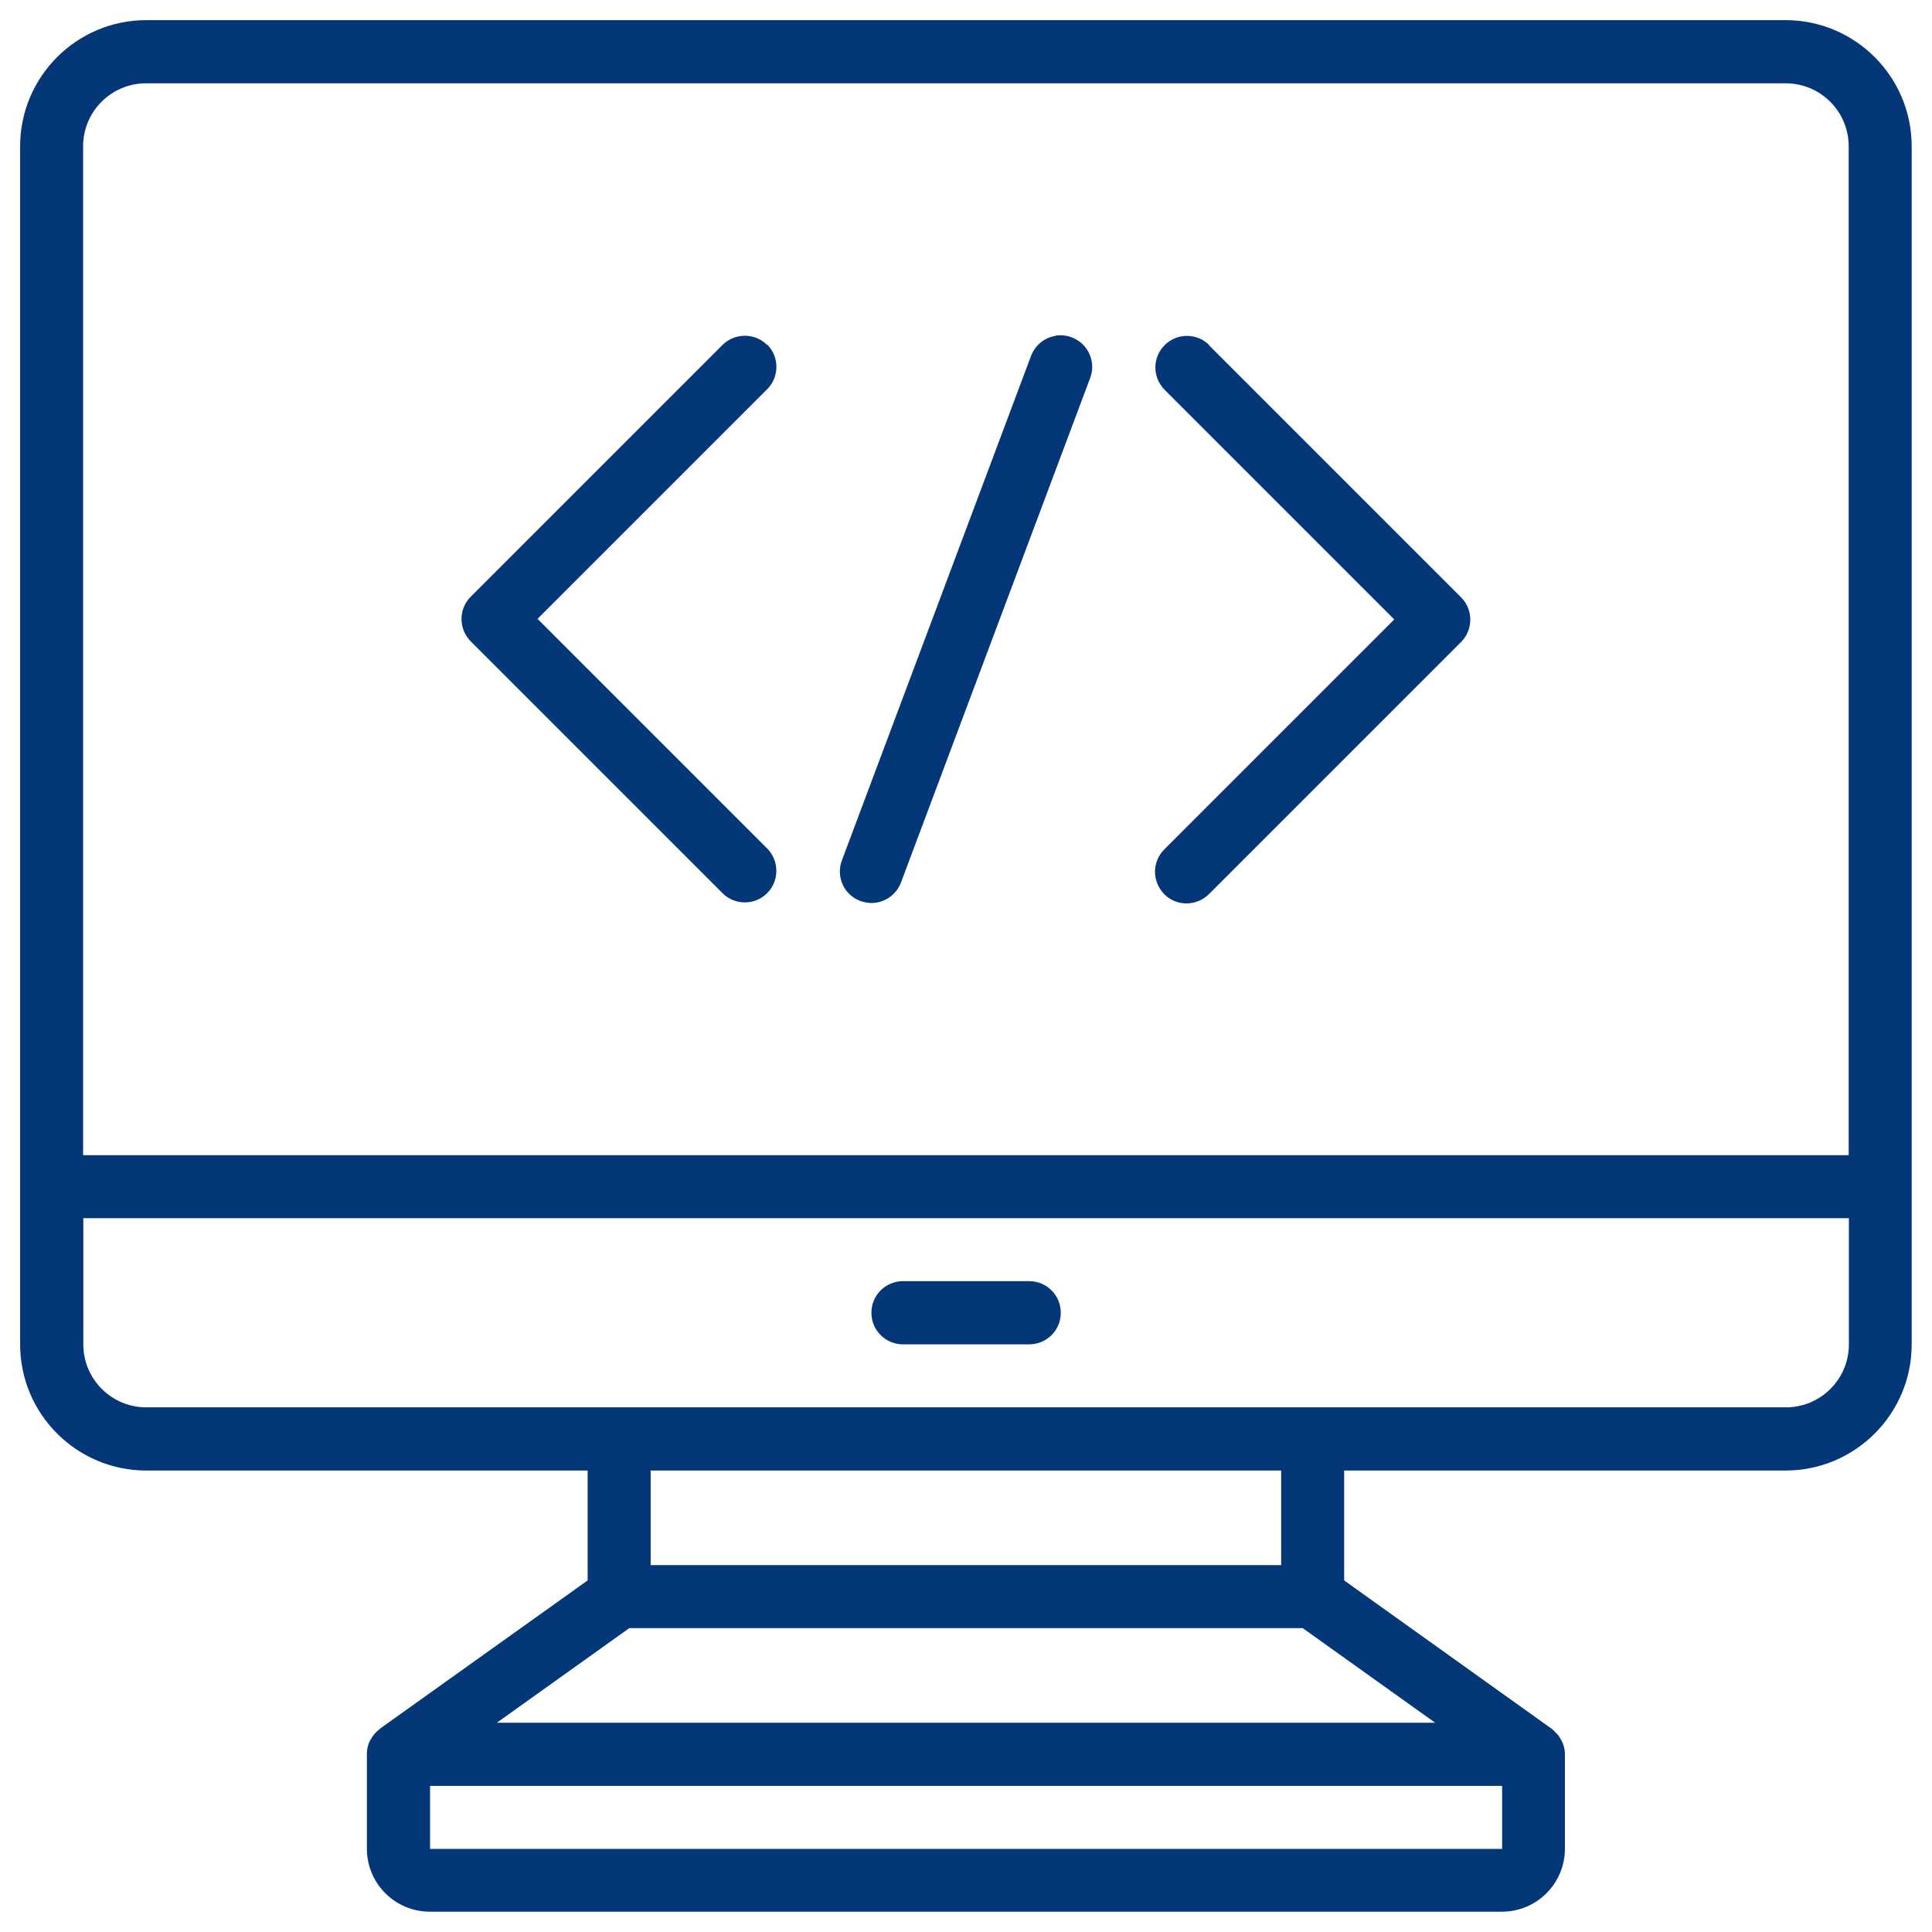 <?xml version="1.0" encoding="UTF-8"?>
<svg id="Layer_1" data-name="Layer 1" xmlns="http://www.w3.org/2000/svg" viewBox="0 0 96 96">
  <path d="M88.73,1H7.27C3.81,1,1,3.81,1,7.27v59.53c0,3.46,2.81,6.27,6.27,6.27h21.93v5.46l-10.31,7.36s-.07.07-.11.1c-.06.05-.11.09-.16.15-.08.1-.15.2-.21.31-.03.05-.06.1-.08.16-.07.18-.1.37-.1.55v4.7c0,1.73,1.4,3.13,3.13,3.13h53.27c1.73,0,3.13-1.4,3.13-3.13v-4.7c0-.19-.04-.37-.11-.55-.03-.06-.05-.11-.08-.16-.06-.11-.12-.21-.21-.3-.05-.05-.1-.1-.15-.15-.04-.03-.07-.08-.11-.1l-10.31-7.37v-5.46h21.93c3.46,0,6.27-2.81,6.27-6.27V7.27c0-3.46-2.81-6.27-6.27-6.27ZM74.63,91.87H21.37v-3.13h53.27v3.13ZM71.31,85.6H24.69l6.58-4.7h33.46l6.58,4.7ZM32.33,77.77v-4.7h31.33v4.7h-31.33ZM91.87,66.8c0,1.73-1.4,3.13-3.13,3.13H7.27c-1.73,0-3.13-1.4-3.13-3.13v-6.27h87.73v6.27ZM91.87,57.4H4.13V7.27c0-1.73,1.4-3.13,3.13-3.13h81.47c1.73,0,3.13,1.4,3.13,3.13v50.13Z" fill="#033778"/>
  <path d="M44.87,66.8h6.27c.87,0,1.57-.7,1.57-1.57s-.7-1.57-1.57-1.57h-6.27c-.87,0-1.57.7-1.57,1.57s.7,1.57,1.57,1.57Z" fill="#033778"/>
  <path d="M38.12,17.14c-.6-.6-1.58-.61-2.2-.02l-12.53,12.53c-.61.61-.61,1.6,0,2.22l12.53,12.53c.61.59,1.59.59,2.2-.02.6-.6.61-1.58.02-2.2l-11.43-11.43,11.43-11.43c.59-.61.59-1.59-.02-2.2Z" fill="#033778"/>
  <path d="M60.07,17.13c-.61-.59-1.59-.59-2.2.02s-.61,1.58-.02,2.2l11.43,11.43-11.43,11.43c-.61.61-.61,1.6,0,2.22s1.6.61,2.22,0l12.53-12.53c.61-.61.61-1.6,0-2.22l-12.53-12.53Z" fill="#033778"/>
  <path d="M52.44,16.69c-.55.09-1.01.47-1.21,1l-9.4,25.07c-.3.81.11,1.71.92,2.01.18.06.36.1.55.1.65,0,1.24-.41,1.47-1.02l9.4-25.07c.2-.52.1-1.11-.26-1.55-.36-.43-.92-.64-1.47-.55Z" fill="#033778"/>
</svg>